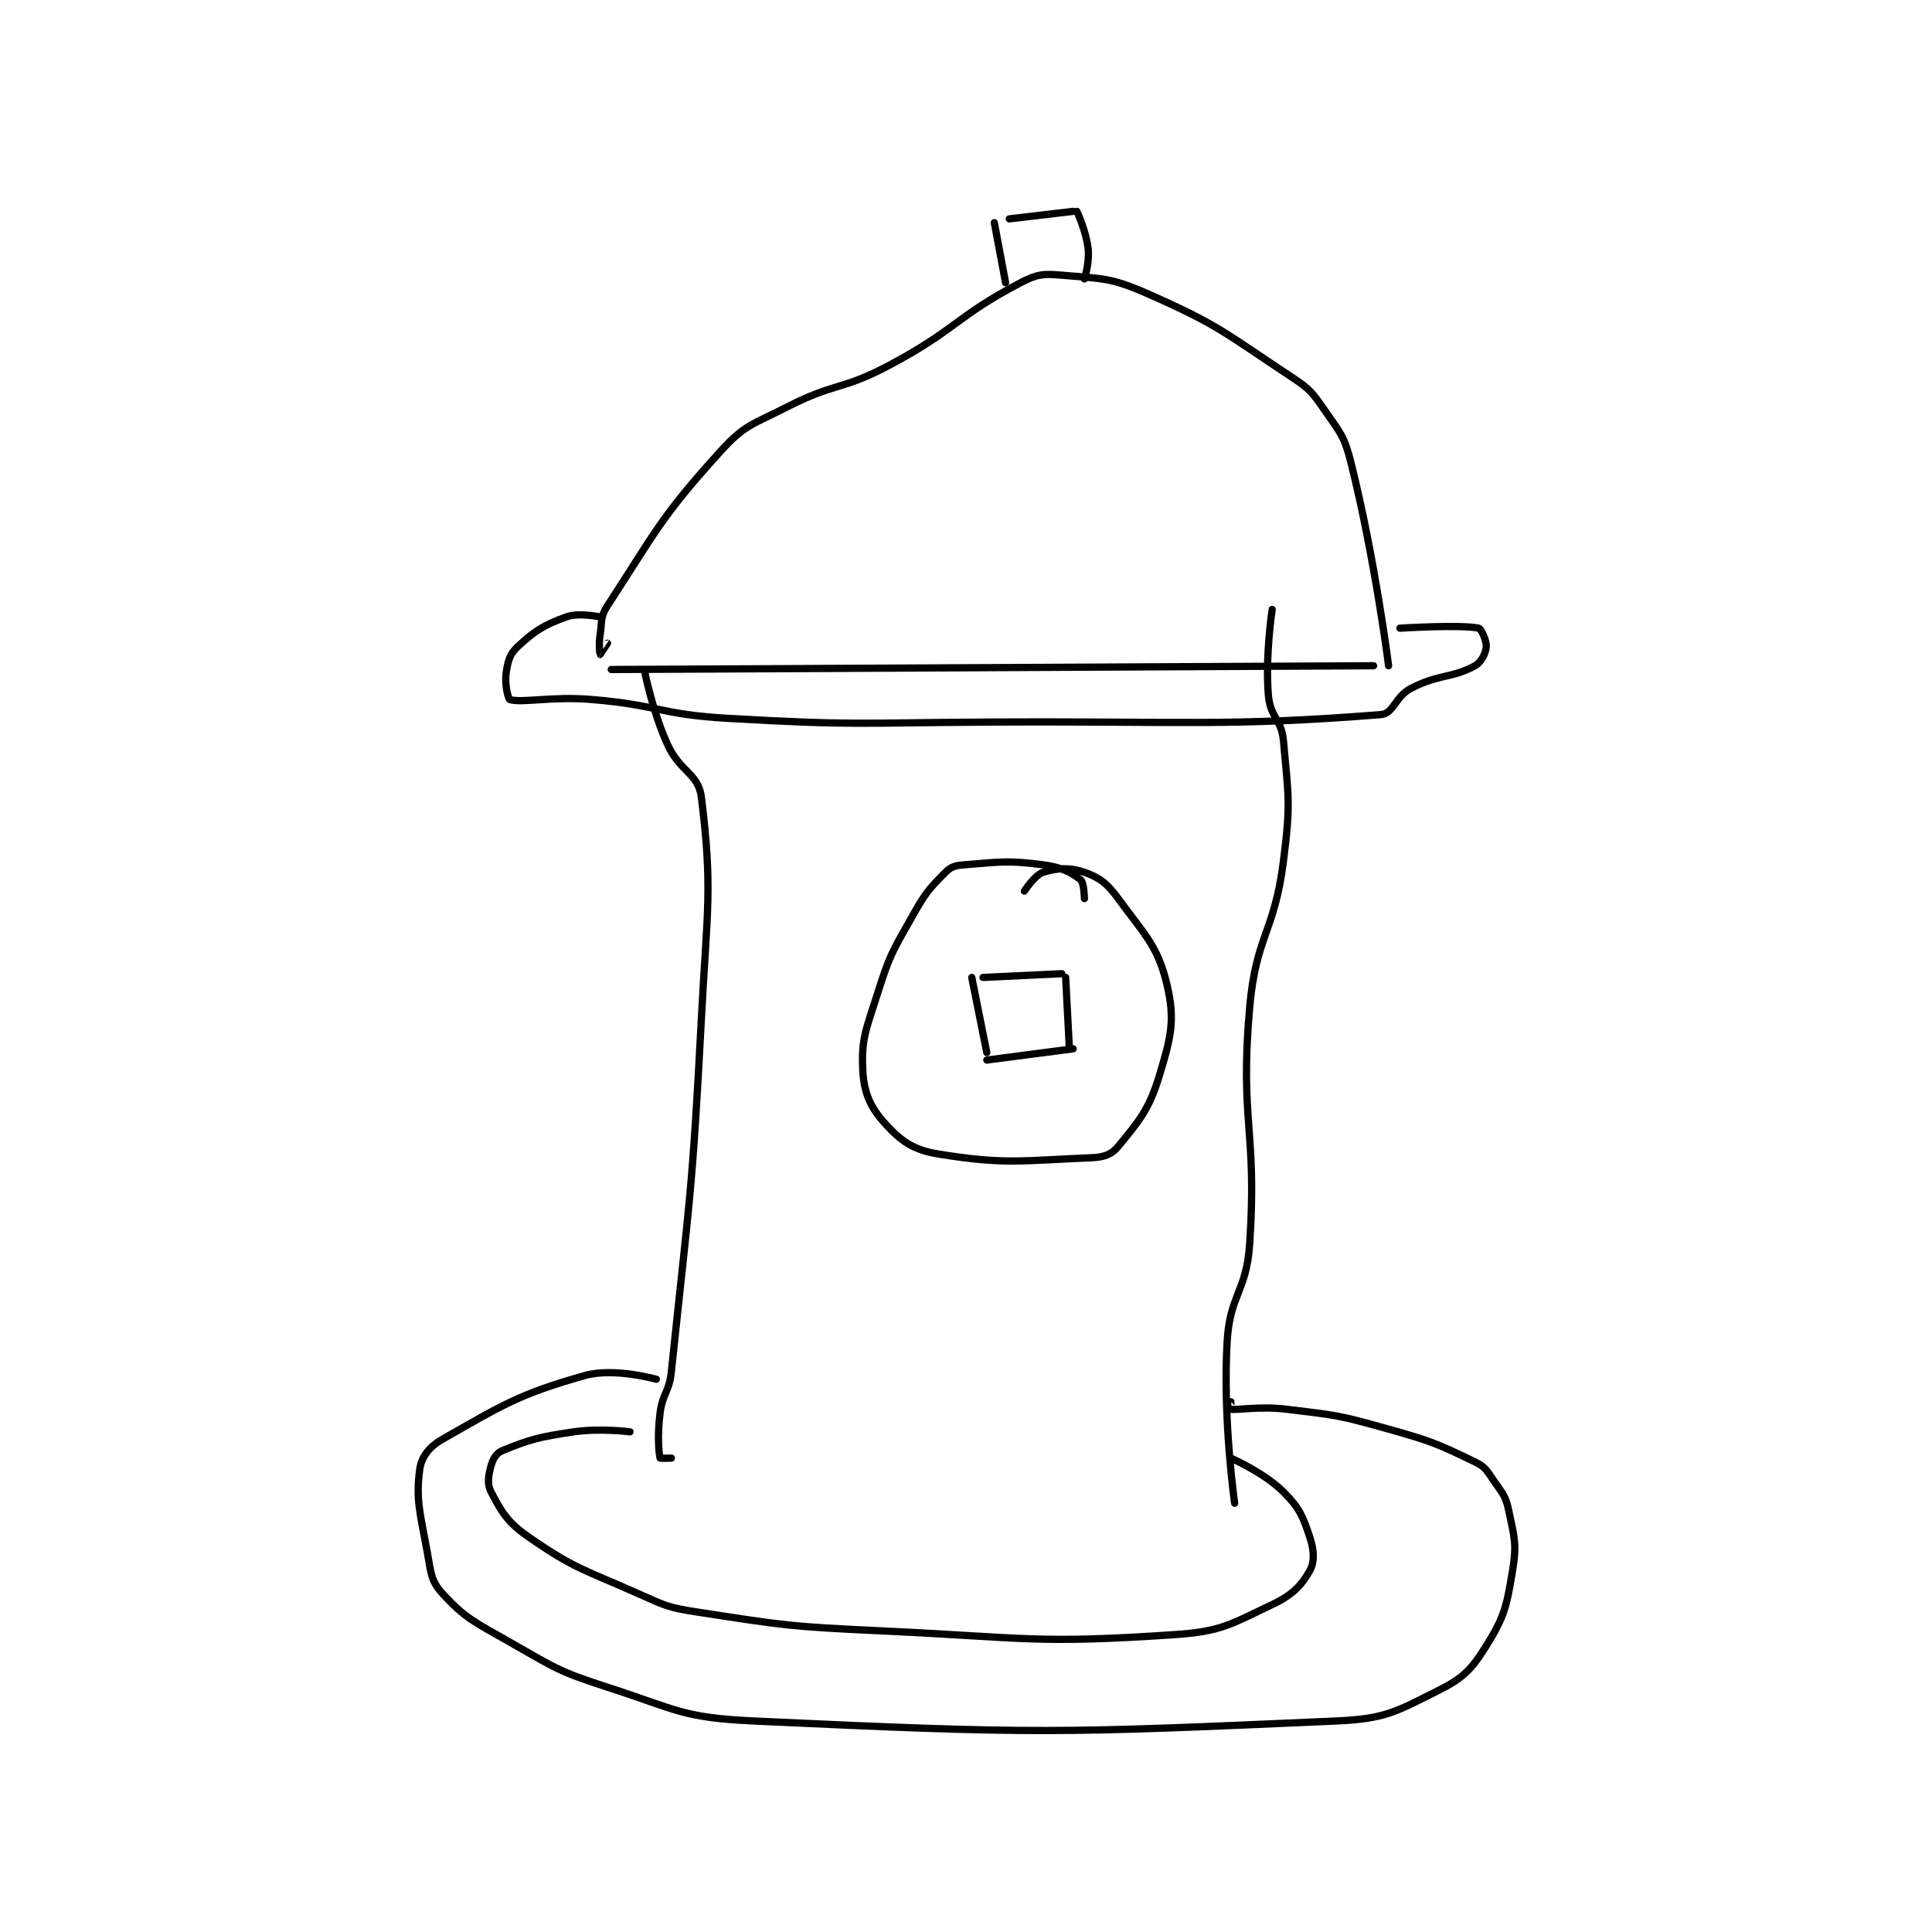 <?xml version="1.0" encoding="utf-8"?>
<!DOCTYPE svg PUBLIC "-//W3C//DTD SVG 1.1//EN" "http://www.w3.org/Graphics/SVG/1.1/DTD/svg11.dtd">
<svg viewBox="0 0 800 800" preserveAspectRatio="xMinYMin meet" xmlns="http://www.w3.org/2000/svg" version="1.1">
<g fill="none" stroke="black" stroke-linecap="round" stroke-linejoin="round" stroke-width="1.93">
<g transform="translate(173.802,87.52) scale(1.555) translate(-177,-79.417)">
<path id="0" d="M233 404.417 C233 404.417 225.101 403.372 218 404.417 C208.657 405.791 206.171 406.483 199 409.417 C197.42 410.063 196.495 411.6 196 413.417 C195.28 416.055 194.873 418.274 196 420.417 C198.781 425.7 200.288 428.462 206 432.417 C218.288 440.924 220.333 440.898 235 447.417 C242.493 450.747 242.974 451.182 251 452.417 C274.821 456.082 275.534 456.261 300 457.417 C338.783 459.249 341.052 460.904 378 458.417 C390.582 457.57 392.93 455.644 404 450.417 C409.298 447.915 411.849 445.289 414 441.417 C415.33 439.022 415.172 435.934 414 432.417 C412.133 426.815 411.246 424.663 407 420.417 C401.86 415.277 393 411.417 393 411.417 "/>
<path id="1" d="M237 202.417 C237 202.417 239.05 212.726 243 221.417 C246.289 228.653 251.222 229.11 252 235.417 C255.036 260.043 253.533 265.103 252 294.417 C249.547 341.328 248.833 342.278 244 388.417 C243.423 393.921 241.705 394.012 241 399.417 C240.257 405.11 240.647 410.005 241 411.417 C241.022 411.505 244 411.417 244 411.417 "/>
<path id="2" d="M354 262.417 C354 262.417 353.911 258.162 353 257.417 C350.624 255.473 347.809 254.037 343 253.417 C333.397 252.178 331.705 252.67 322 253.417 C319.618 253.6 318.504 253.912 317 255.417 C312.488 259.929 311.558 261.092 308 267.417 C302.774 276.707 302.203 277.316 299 287.417 C295.88 297.258 294.505 299.757 295 308.417 C295.342 314.396 297.087 318.112 301 322.417 C305.169 327.003 308.412 329.339 315 330.417 C332.713 333.315 337.369 332.193 356 331.417 C359.241 331.282 361.265 330.537 363 328.417 C368.567 321.613 371.197 318.687 374 309.417 C377.089 299.2 378.178 294.722 376 285.417 C373.59 275.118 370.171 272.195 363 262.417 C360.002 258.329 358.082 256.846 354 255.417 C350.078 254.044 346.651 254.276 343 255.417 C340.822 256.097 338 260.417 338 260.417 "/>
<path id="3" d="M324 283.417 L328 303.417 "/>
<path id="4" d="M327 283.417 L348 282.417 "/>
<path id="5" d="M349 283.417 L350 302.417 "/>
<path id="6" d="M351 302.417 L328 305.417 "/>
<path id="7" d="M404 185.417 C404 185.417 402.088 197.781 403 208.417 C403.491 214.146 406.471 214.596 407 220.417 C408.37 235.482 408.945 237.07 407 252.417 C404.56 271.667 399.698 272.176 398 291.417 C395.312 321.878 400.06 323.857 398 354.417 C397.137 367.225 392.733 367.77 392 380.417 C390.807 401.001 394 423.417 394 423.417 "/>
<path id="8" d="M228 201.417 L431 200.417 "/>
<path id="9" d="M435 200.417 C435 200.417 431.39 171.976 425 146.417 C423.219 139.292 422.199 138.452 418 132.417 C414.604 127.535 414.03 126.734 409 123.417 C391.317 111.753 390.014 109.833 371 101.417 C360.957 96.972 358.756 97.366 348 96.417 C343.033 95.978 341.399 96.121 337 98.417 C320.022 107.275 319.924 110.876 302 120.417 C289.392 127.127 287.673 124.939 275 131.417 C265.625 136.209 263.618 136.109 257 143.417 C241.06 161.017 239.864 164.718 227 184.417 C225.024 187.442 225.606 188.479 225 192.417 C224.635 194.786 224.991 197.408 225 197.417 C225.002 197.418 227 194.417 227 194.417 "/>
<path id="10" d="M333 98.417 L330 82.417 "/>
<path id="11" d="M334 81.417 L351 79.417 "/>
<path id="12" d="M352 79.417 C352 79.417 354.48 84.739 355 89.417 C355.397 92.988 354 97.417 354 97.417 "/>
<path id="13" d="M225 187.417 C225 187.417 219.407 186.178 216 187.417 C209.978 189.607 207.504 191.195 203 195.417 C200.899 197.386 200.447 199.288 200 202.417 C199.587 205.305 200.533 209.275 201 209.417 C204.279 210.415 212.185 208.484 223 209.417 C240.91 210.961 241.054 213.391 259 214.417 C293.154 216.368 293.523 215.615 328 215.417 C380.474 215.115 392.31 216.657 433 213.417 C436.311 213.153 436.739 208.632 441 206.417 C448.365 202.587 451.893 203.776 458 200.417 C459.73 199.465 460.831 197.107 461 195.417 C461.153 193.886 459.693 190.567 459 190.417 C454.286 189.392 438 190.417 438 190.417 "/>
<path id="14" d="M240 390.417 C240 390.417 228.749 387.242 221 389.417 C203.295 394.387 198.822 397.427 183 406.417 C179.499 408.406 177.438 411.135 177 414.417 C175.919 422.52 177.097 425.948 179 436.417 C179.998 441.906 179.951 444.09 183 447.417 C189.133 454.107 191.582 455.065 201 460.417 C213.175 467.334 213.757 468.138 227 472.417 C245.576 478.418 246.834 480.527 266 481.417 C341.366 484.913 346.804 484.678 421 481.417 C434.093 480.841 436.842 478.996 448 473.417 C454.839 469.997 456.991 467.83 461 461.417 C465.855 453.649 466.416 450.921 468 441.417 C469.185 434.307 468.492 432.579 467 425.417 C466.187 421.513 465.392 420.872 463 417.417 C461.12 414.702 460.743 413.741 458 412.417 C447.513 407.354 446.122 406.811 434 403.417 C421.476 399.91 420.875 399.987 408 398.417 C400.742 397.532 394.842 398.662 393 398.417 C392.967 398.412 393 396.417 393 396.417 "/>
</g>
</g>
</svg>
